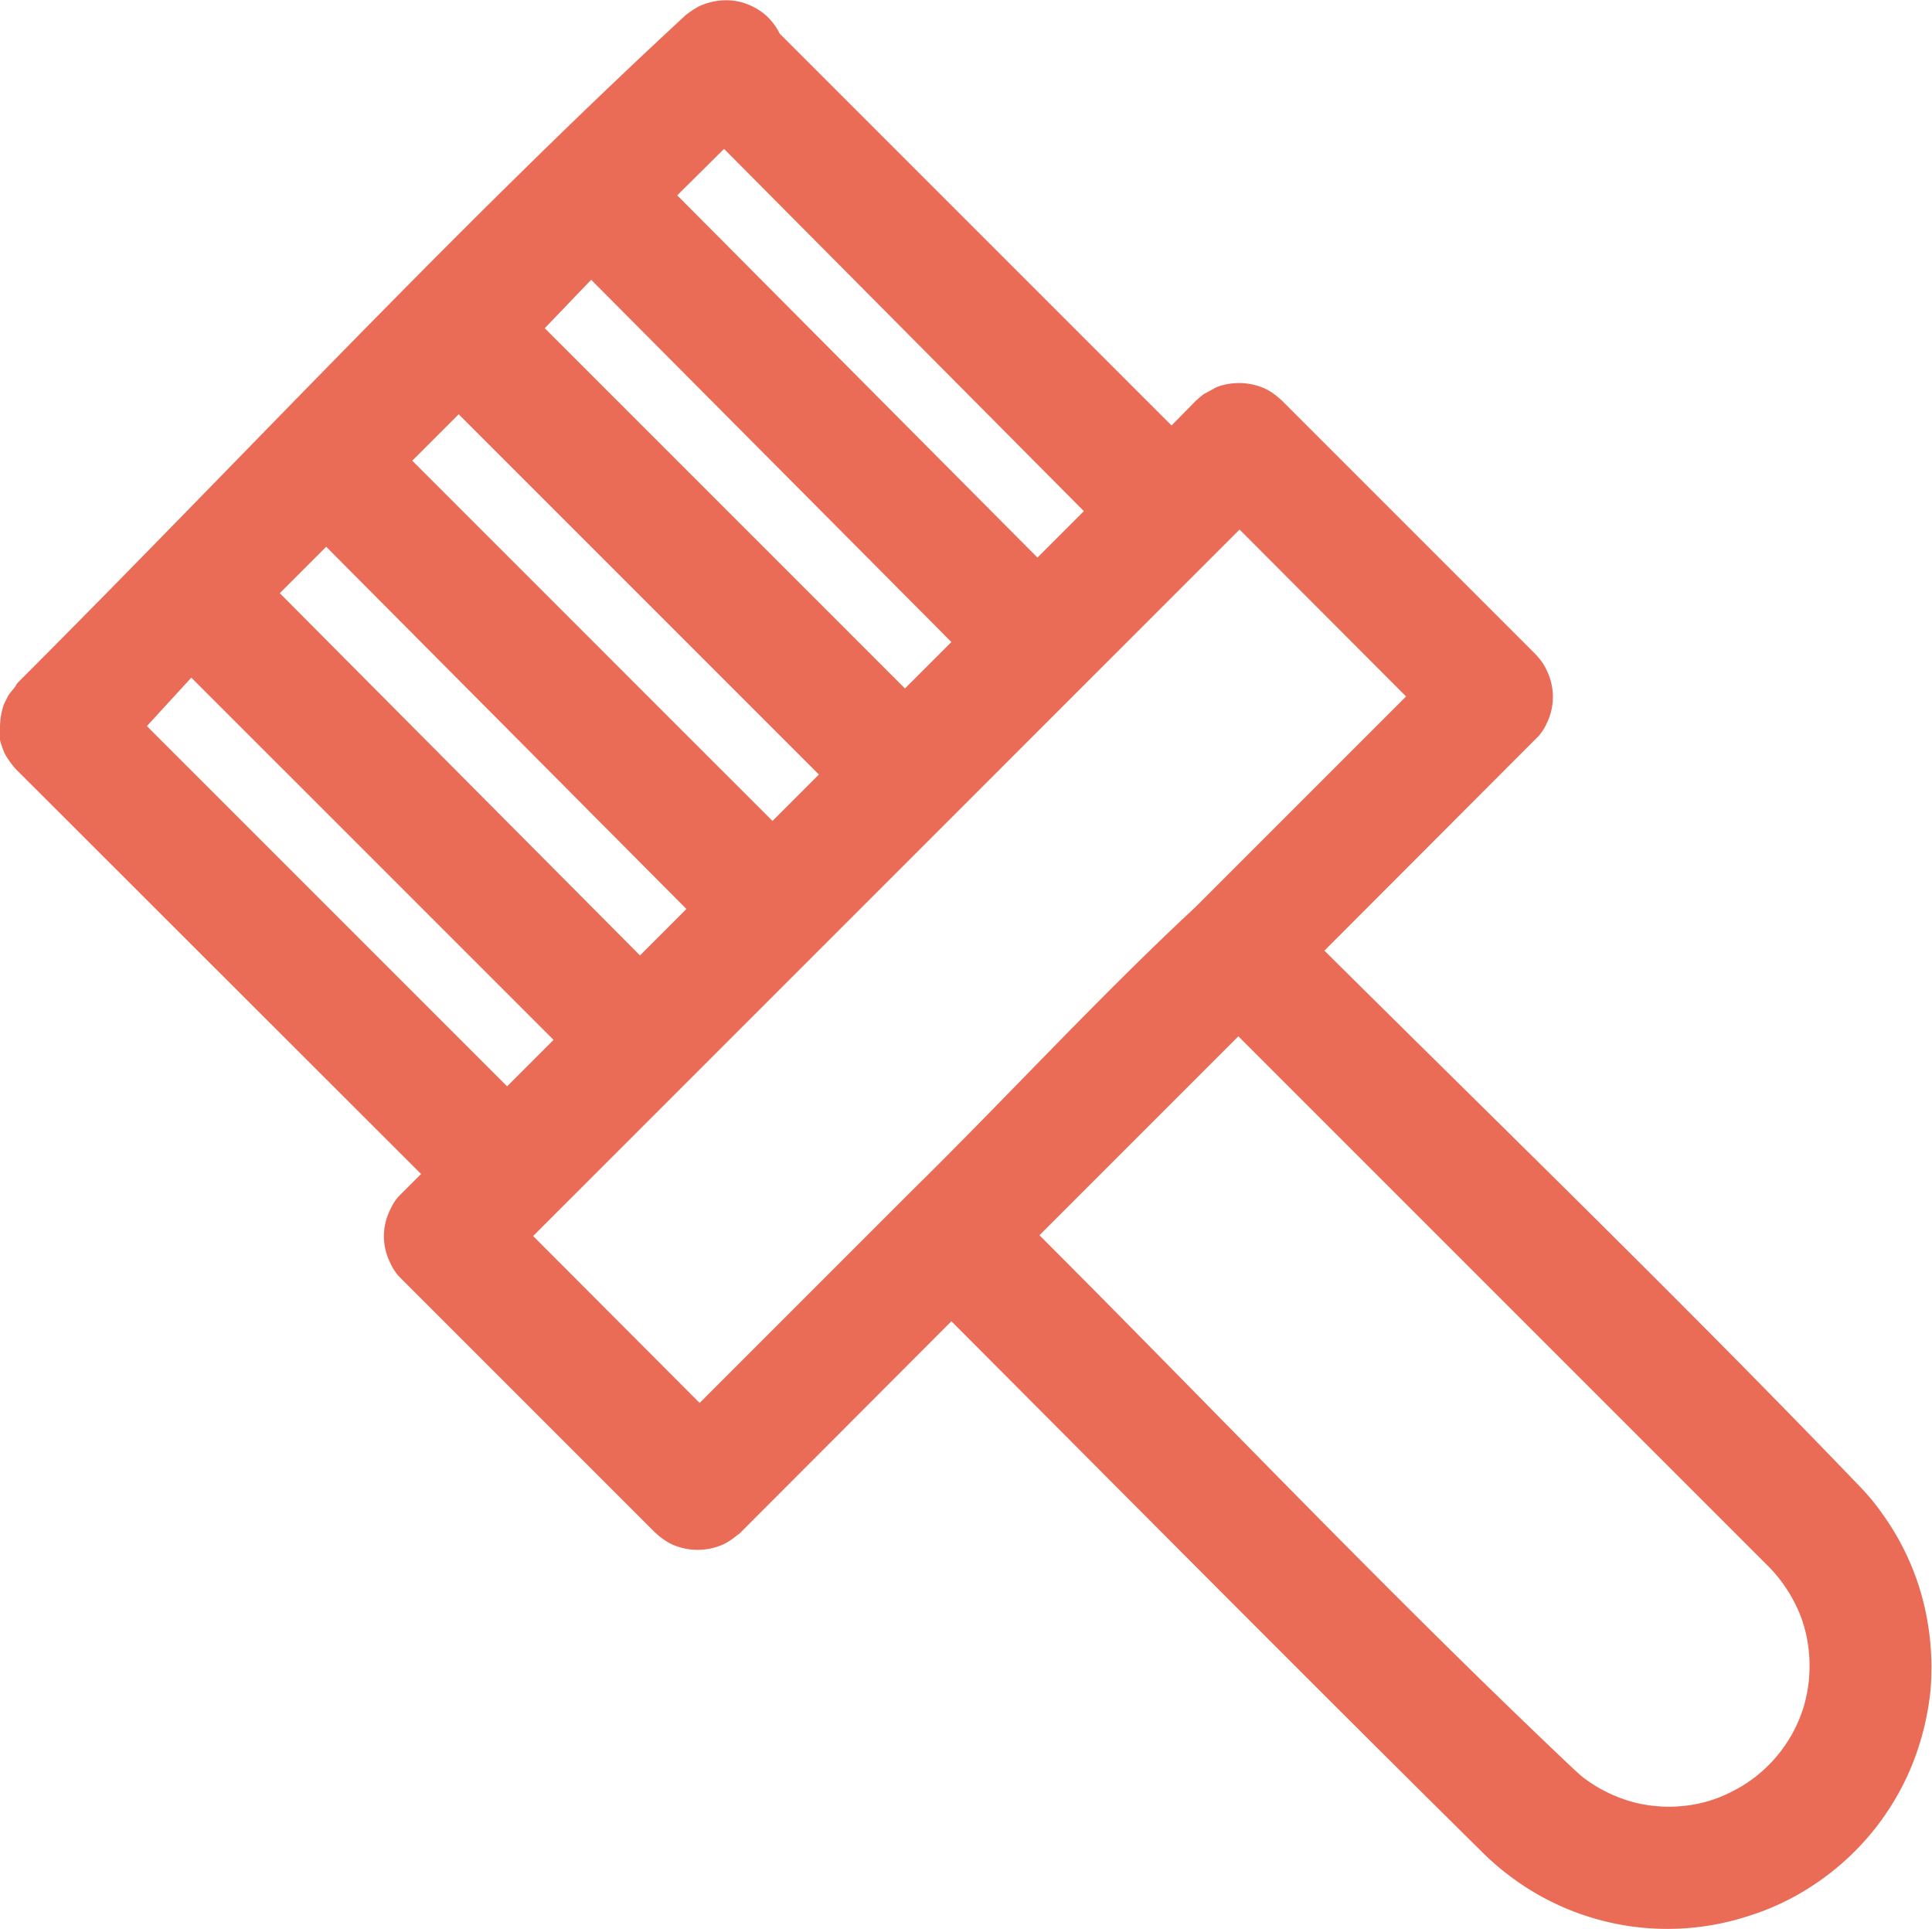 <svg id="Layer_1" data-name="Layer 1" xmlns="http://www.w3.org/2000/svg" viewBox="0 0 48.27 48.19"><defs><style>.cls-1{fill:#ea6c56;fill-rule:evenodd;}</style></defs><title>brush</title><path class="cls-1" d="M659.27,377.49h0c5.57-5.57,10.93-11.36,16.71-16.7a3.13,3.13,0,0,1,.3-.2,1.61,1.61,0,0,1,.81-.16,1.47,1.47,0,0,1,.46.11,1.55,1.55,0,0,1,.41.25,1.51,1.51,0,0,1,.36.47l9.79,9.79.61-.62.09-.08.1-.08.33-.18a1.59,1.59,0,0,1,1.23.05,1.69,1.69,0,0,1,.31.21l.09.08,6.32,6.32.09.1a1.27,1.27,0,0,1,.2.31,1.5,1.5,0,0,1,0,1.34,1.27,1.27,0,0,1-.2.31l-.09.09-5.26,5.27c4.47,4.44,9,8.83,13.36,13.37a5.53,5.53,0,0,1,.58.7,6.49,6.49,0,0,1,.91,1.8,6.74,6.74,0,0,1,.29,2.64,6.9,6.9,0,0,1-.46,1.84,6.54,6.54,0,0,1-2.47,3,6.29,6.29,0,0,1-1.59.76,6.53,6.53,0,0,1-6-1,6.42,6.42,0,0,1-.63-.54c-4.46-4.41-8.88-8.87-13.31-13.31l-5.26,5.27a.39.39,0,0,1-.1.08,1.69,1.69,0,0,1-.31.21,1.57,1.57,0,0,1-1.34,0,1.69,1.69,0,0,1-.31-.21l-.09-.08-6.32-6.32-.09-.09a1.32,1.32,0,0,1-.2-.32,1.48,1.48,0,0,1,0-1.33,1.32,1.32,0,0,1,.2-.32l.09-.09.48-.48-10.13-10.12h0a1.84,1.84,0,0,1-.17-.22,1.4,1.4,0,0,1-.1-.16,2.3,2.3,0,0,1-.12-.34,1.37,1.37,0,0,1,0-.34,1.84,1.84,0,0,1,.07-.47.87.87,0,0,1,.07-.17l0,0,.06-.12a1.09,1.09,0,0,1,.13-.17l.06-.08Zm25.54,13.79c4.45,4.45,8.76,9,13.35,13.34l.2.18a3.62,3.62,0,0,0,1.35.66,3.55,3.55,0,0,0,1.34.06,3.29,3.29,0,0,0,1-.31,3.52,3.52,0,0,0,1.86-2.17,3.6,3.6,0,0,0,.14-1.08,3.51,3.51,0,0,0-.22-1.16,3.69,3.69,0,0,0-.81-1.25l-13.24-13.24Zm3.9-8.2,5.26-5.26-4.16-4.17L672.16,391.3l4.16,4.17,5.27-5.27C684,387.83,686.25,385.37,688.71,383.08Zm-11.78-18.94-1.17,1.16,9,9.05,1.16-1.16Zm-4.48,4.48,9,9,1.16-1.16-9-9.05Zm-3.31,3.31,9,9,1.16-1.16-9-9Zm-3.31,3.31,9,9.05,1.16-1.16-9-9.05Zm-3.32,3.32,9,9,1.16-1.16-9.05-9.05Z" transform="translate(-658.84 -360.42)"/></svg>
